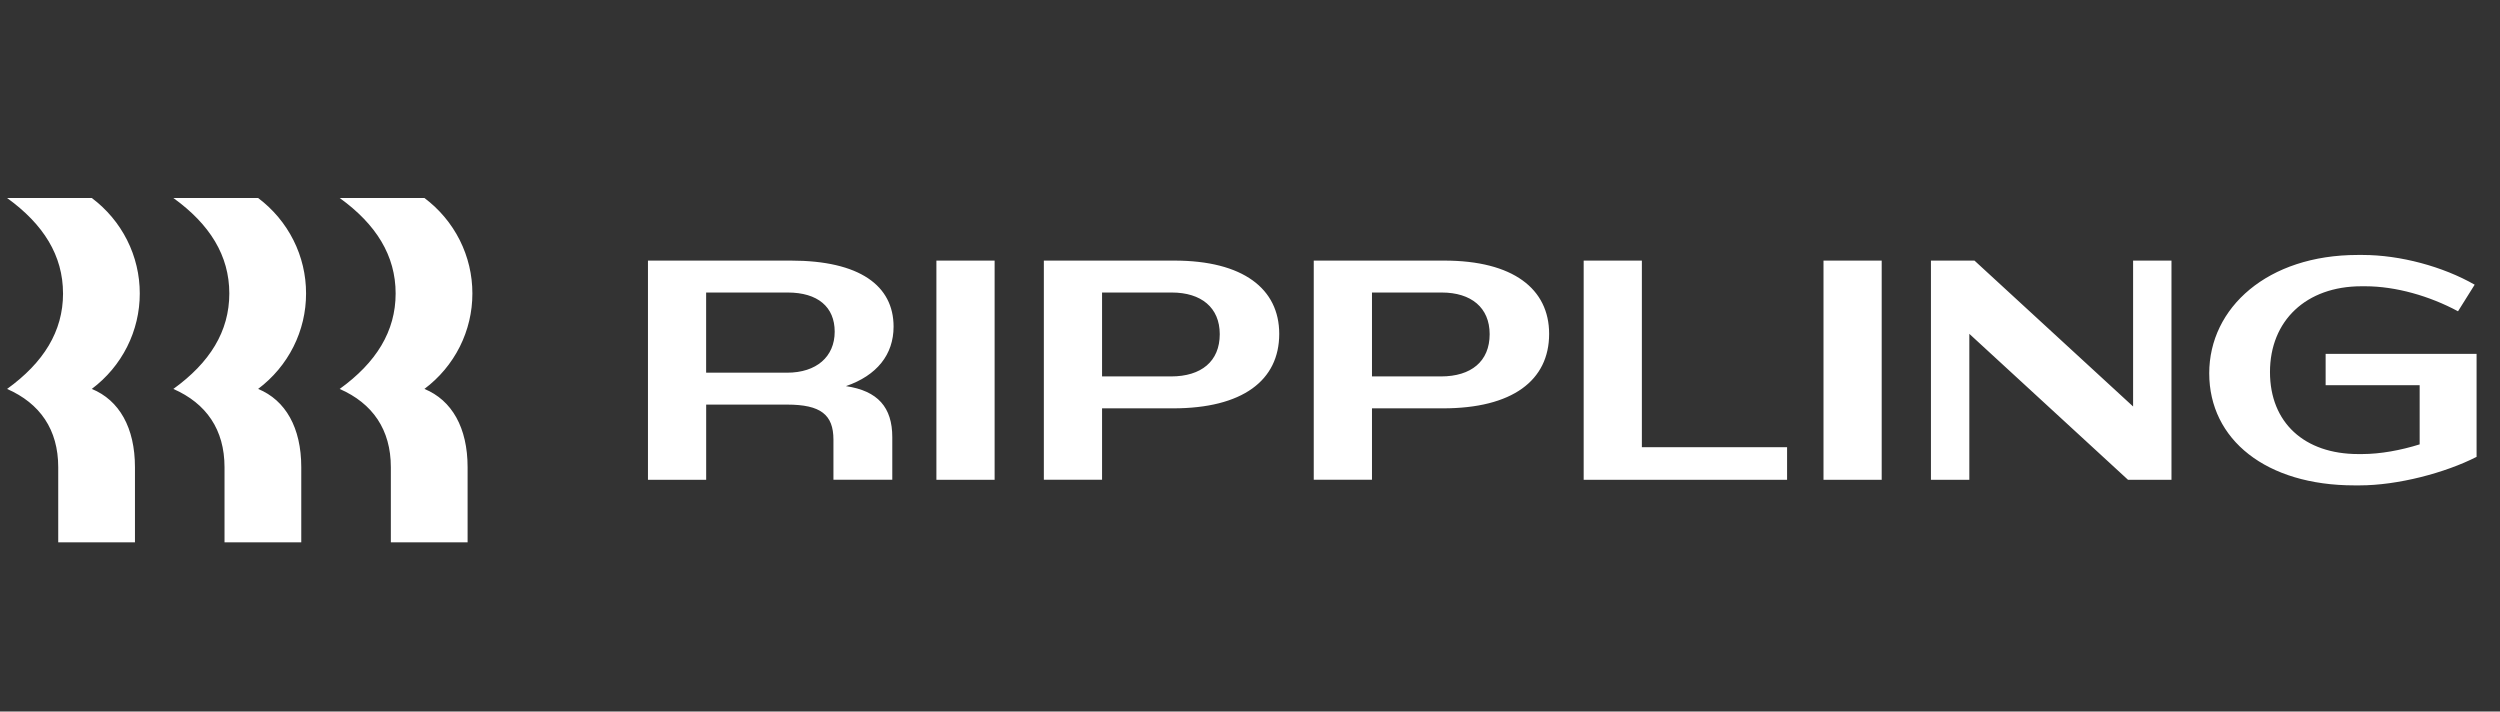 <svg width="130" height="37" viewBox="0 0 130 37" fill="none" xmlns="http://www.w3.org/2000/svg">
<rect x="0" y="0" width="130" height="37" fill="#333333" stroke="none"/>
<g clip-path="url(#clip0_623_1049)">
<path d="M3.277 15.26C3.277 13.29 2.263 11.663 0.367 10.296H4.773C5.55 10.878 6.179 11.629 6.612 12.49C7.045 13.351 7.269 14.299 7.268 15.26C7.269 16.221 7.045 17.169 6.612 18.03C6.179 18.891 5.55 19.642 4.773 20.224C6.204 20.811 7.018 22.244 7.018 24.294V28.201H3.028V24.294C3.028 22.341 2.081 20.975 0.368 20.225C2.264 18.858 3.278 17.231 3.278 15.261L3.277 15.26ZM11.924 15.26C11.924 13.29 10.91 11.663 9.014 10.296H13.422C14.198 10.878 14.827 11.629 15.26 12.49C15.693 13.351 15.917 14.299 15.915 15.26C15.917 16.221 15.693 17.169 15.26 18.03C14.827 18.891 14.198 19.642 13.422 20.224C14.851 20.811 15.666 22.244 15.666 24.294V28.201H11.675V24.294C11.675 22.341 10.727 20.975 9.014 20.225C10.91 18.858 11.924 17.231 11.924 15.261V15.26ZM20.573 15.26C20.573 13.29 19.559 11.663 17.663 10.296H22.07C22.847 10.878 23.476 11.629 23.909 12.49C24.341 13.351 24.566 14.299 24.564 15.26C24.566 16.221 24.341 17.169 23.909 18.03C23.476 18.891 22.847 19.642 22.07 20.224C23.501 20.811 24.315 22.244 24.315 24.294V28.201H20.324V24.294C20.324 22.341 19.376 20.975 17.663 20.225C19.559 18.858 20.573 17.231 20.573 15.261V15.26ZM36.719 24.948H33.694V13.551H41.128C44.703 13.551 46.466 14.854 46.466 16.986C46.466 18.435 45.601 19.525 43.988 20.079C45.651 20.323 46.399 21.186 46.399 22.733V24.946H43.339V22.863C43.339 21.56 42.674 21.039 40.928 21.039H36.721V24.948H36.719ZM40.96 15.211H36.719V19.38H40.927C42.456 19.38 43.404 18.549 43.404 17.247C43.404 15.96 42.524 15.211 40.96 15.211ZM51.72 13.551H48.693V24.948H51.72V13.551ZM60.999 21.234H57.307V24.946H54.28V13.551H61.065C64.64 13.551 66.52 15.016 66.52 17.361C66.52 19.786 64.608 21.234 60.999 21.234ZM60.932 15.211H57.307V19.574H60.899C62.462 19.574 63.427 18.793 63.427 17.377C63.427 15.993 62.462 15.211 60.932 15.211ZM75.034 21.234H71.343V24.946H68.315V13.551H75.1C78.676 13.551 80.555 15.016 80.555 17.361C80.555 19.786 78.642 21.234 75.034 21.234ZM74.968 15.211H71.343V19.574H74.934C76.498 19.574 77.462 18.793 77.462 17.377C77.462 15.993 76.498 15.211 74.968 15.211ZM85.377 13.551V23.253H92.928V24.948H82.351V13.551H85.377ZM97.848 13.551H94.822V24.948H97.848V13.551ZM102.405 17.36V24.948H100.409V13.551H102.673L110.921 21.137V13.551H112.917V24.948H110.655L102.405 17.359V17.36ZM122.796 14.886C119.918 14.886 118.039 16.677 118.039 19.346C118.039 21.982 119.835 23.611 122.629 23.611H122.828C123.777 23.611 124.84 23.415 125.822 23.107V20.029H120.933V18.402H128.782V23.757C127.153 24.588 124.691 25.24 122.696 25.24H122.43C117.839 25.24 114.88 22.862 114.88 19.411C114.88 15.992 117.923 13.258 122.596 13.258H122.862C124.808 13.258 127.036 13.86 128.683 14.804L127.817 16.187C126.338 15.39 124.574 14.886 122.995 14.886H122.796Z" fill="white"/>
</g>
<defs>
<clipPath id="clip0_623_1049">
<rect width="128.921" height="35.811" fill="white" transform="translate(0.367 0.597)"/>
</clipPath>
</defs>
</svg>

